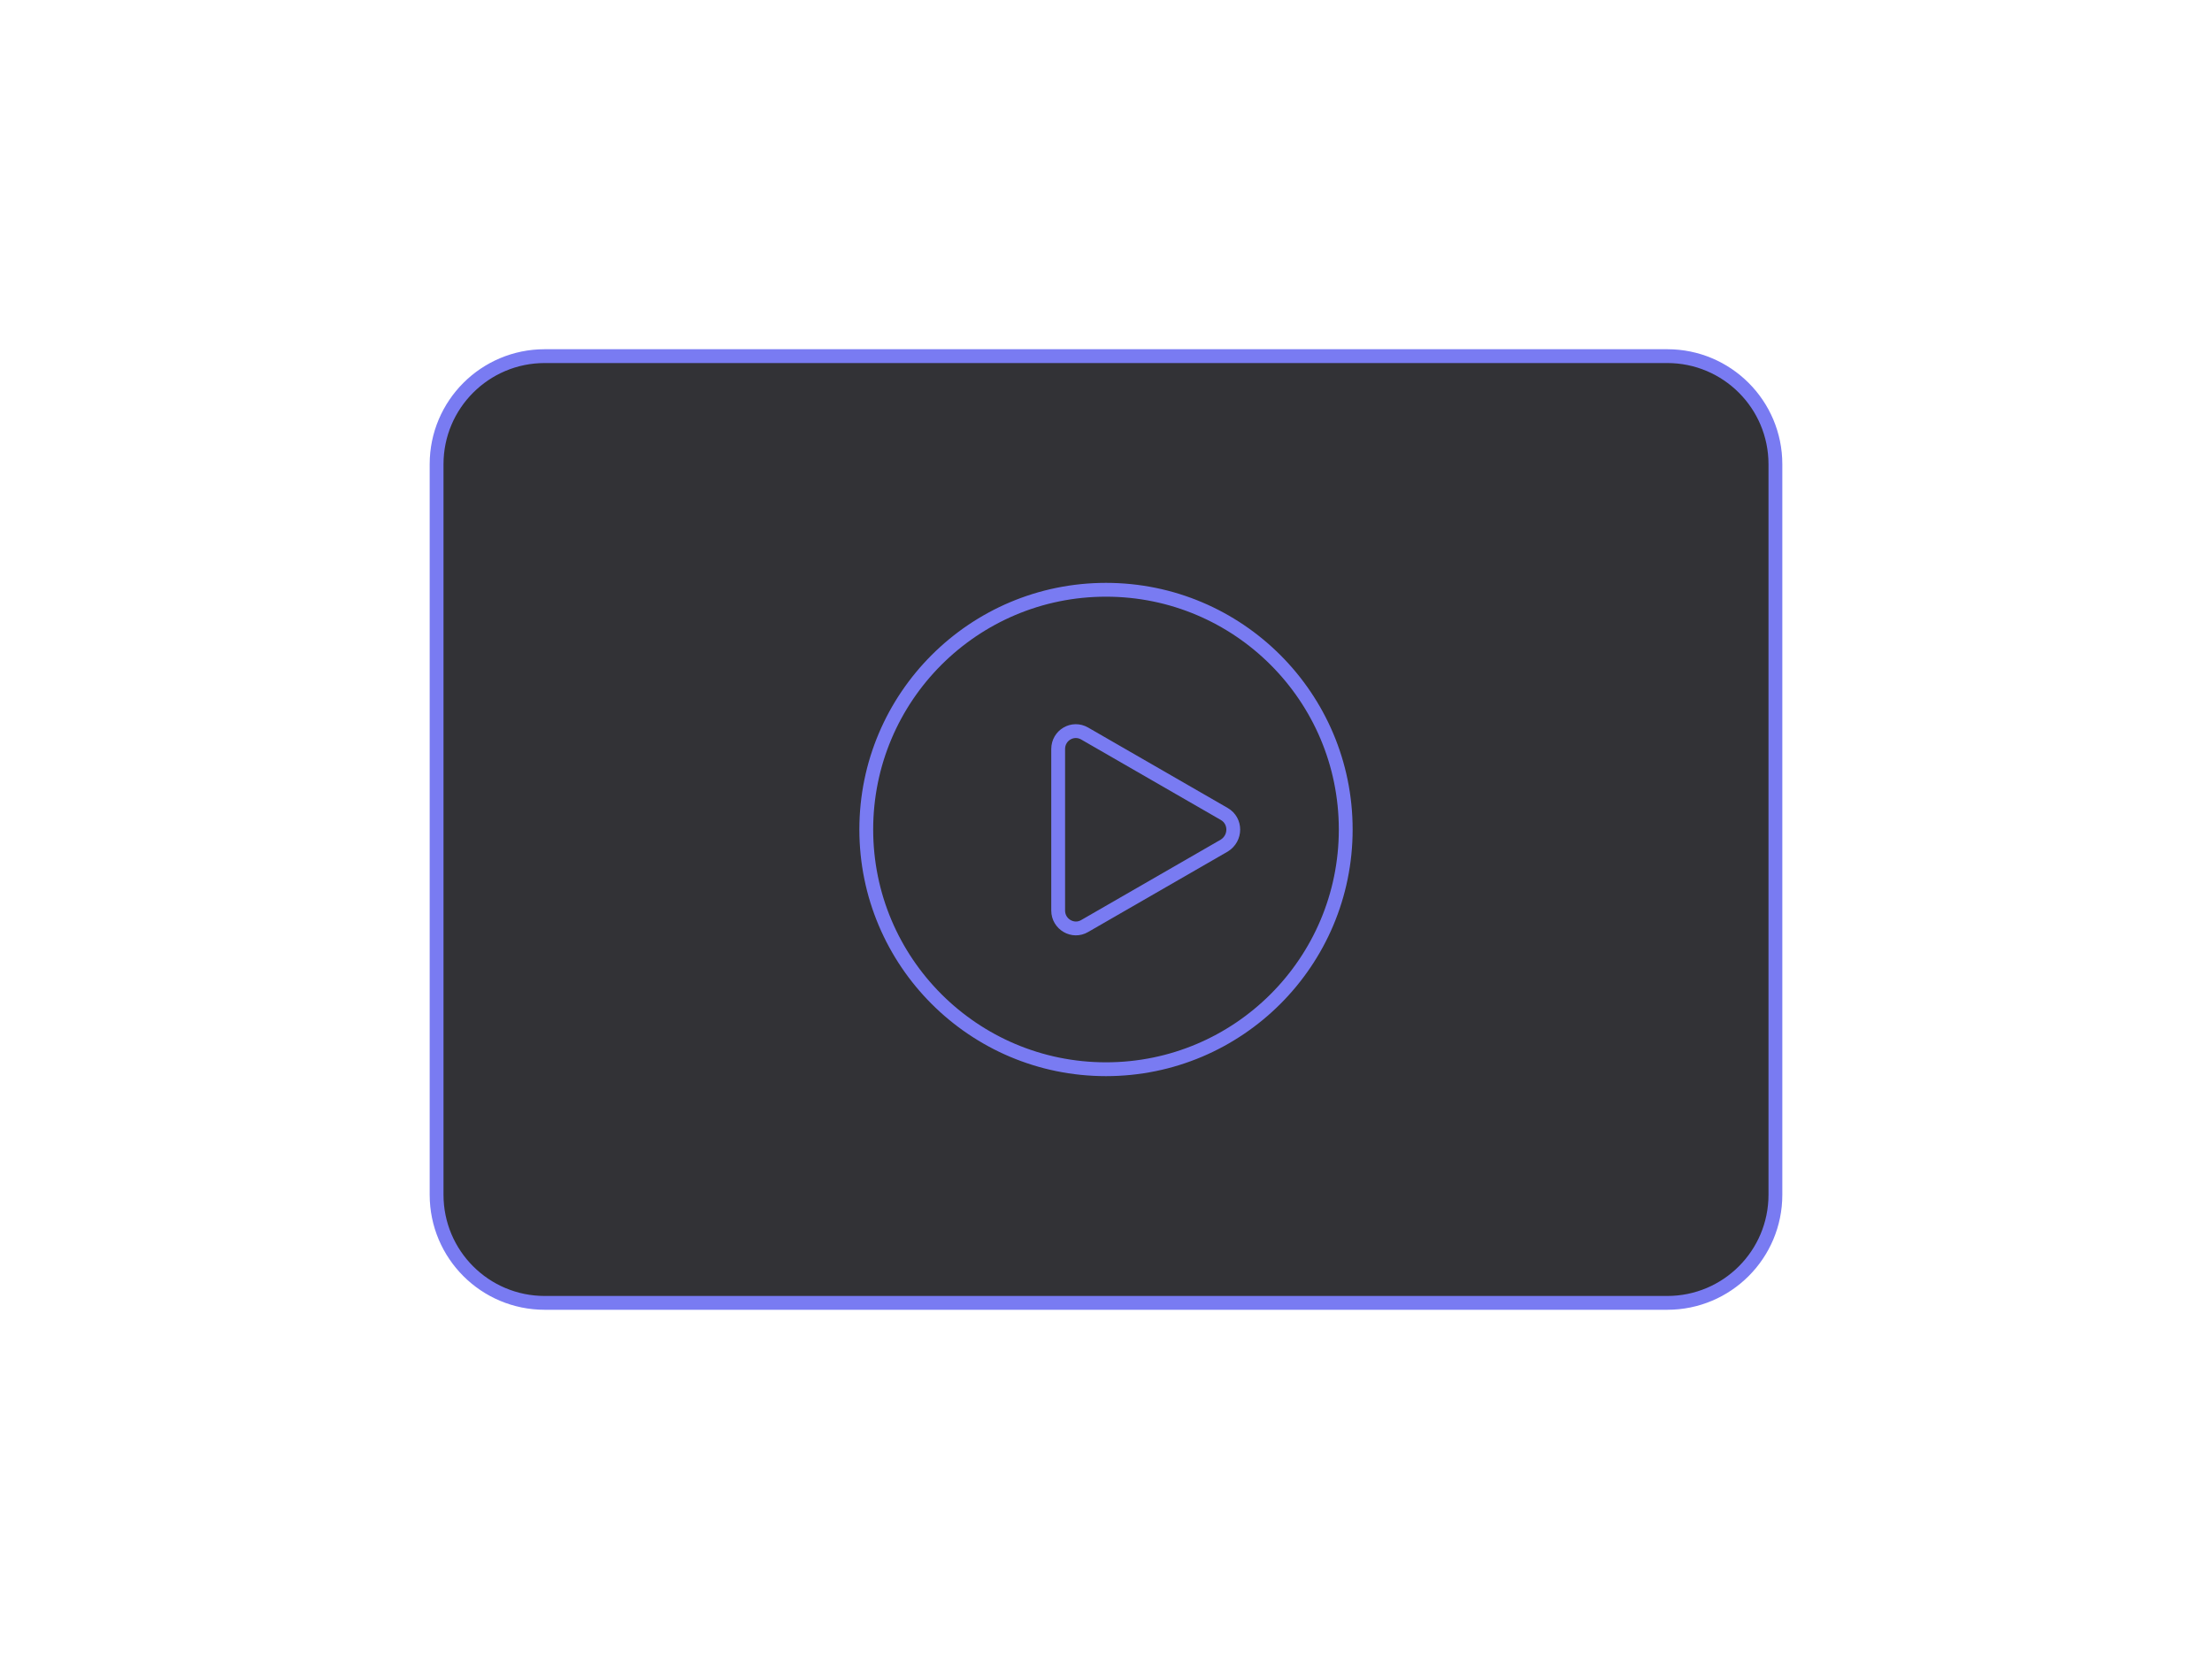 <svg version="1.1" id="Calque_1" xmlns="http://www.w3.org/2000/svg" x="0" y="0" viewBox="0 0 800 600" xml:space="preserve"><style>.st0{fill:#323236;stroke:#797bf2;stroke-width:5;stroke-miterlimit:10}</style><path class="st0" d="M603 471.2H197c-21.6 0-39.1-17.5-39.1-39.1V167.9c0-21.6 17.5-39.1 39.1-39.1h406c21.6 0 39.1 17.5 39.1 39.1v264.2c0 21.6-17.5 39.1-39.1 39.1z"/><circle class="st0" cx="400" cy="300" r="86.7"/><path class="st0" d="M442.8 294.4l-50.5-29.1c-4.3-2.5-9.6.6-9.6 5.6v58.4c0 5 5.4 8.1 9.6 5.6l50.5-29.1c4.3-2.7 4.3-8.9 0-11.4z"/></svg>